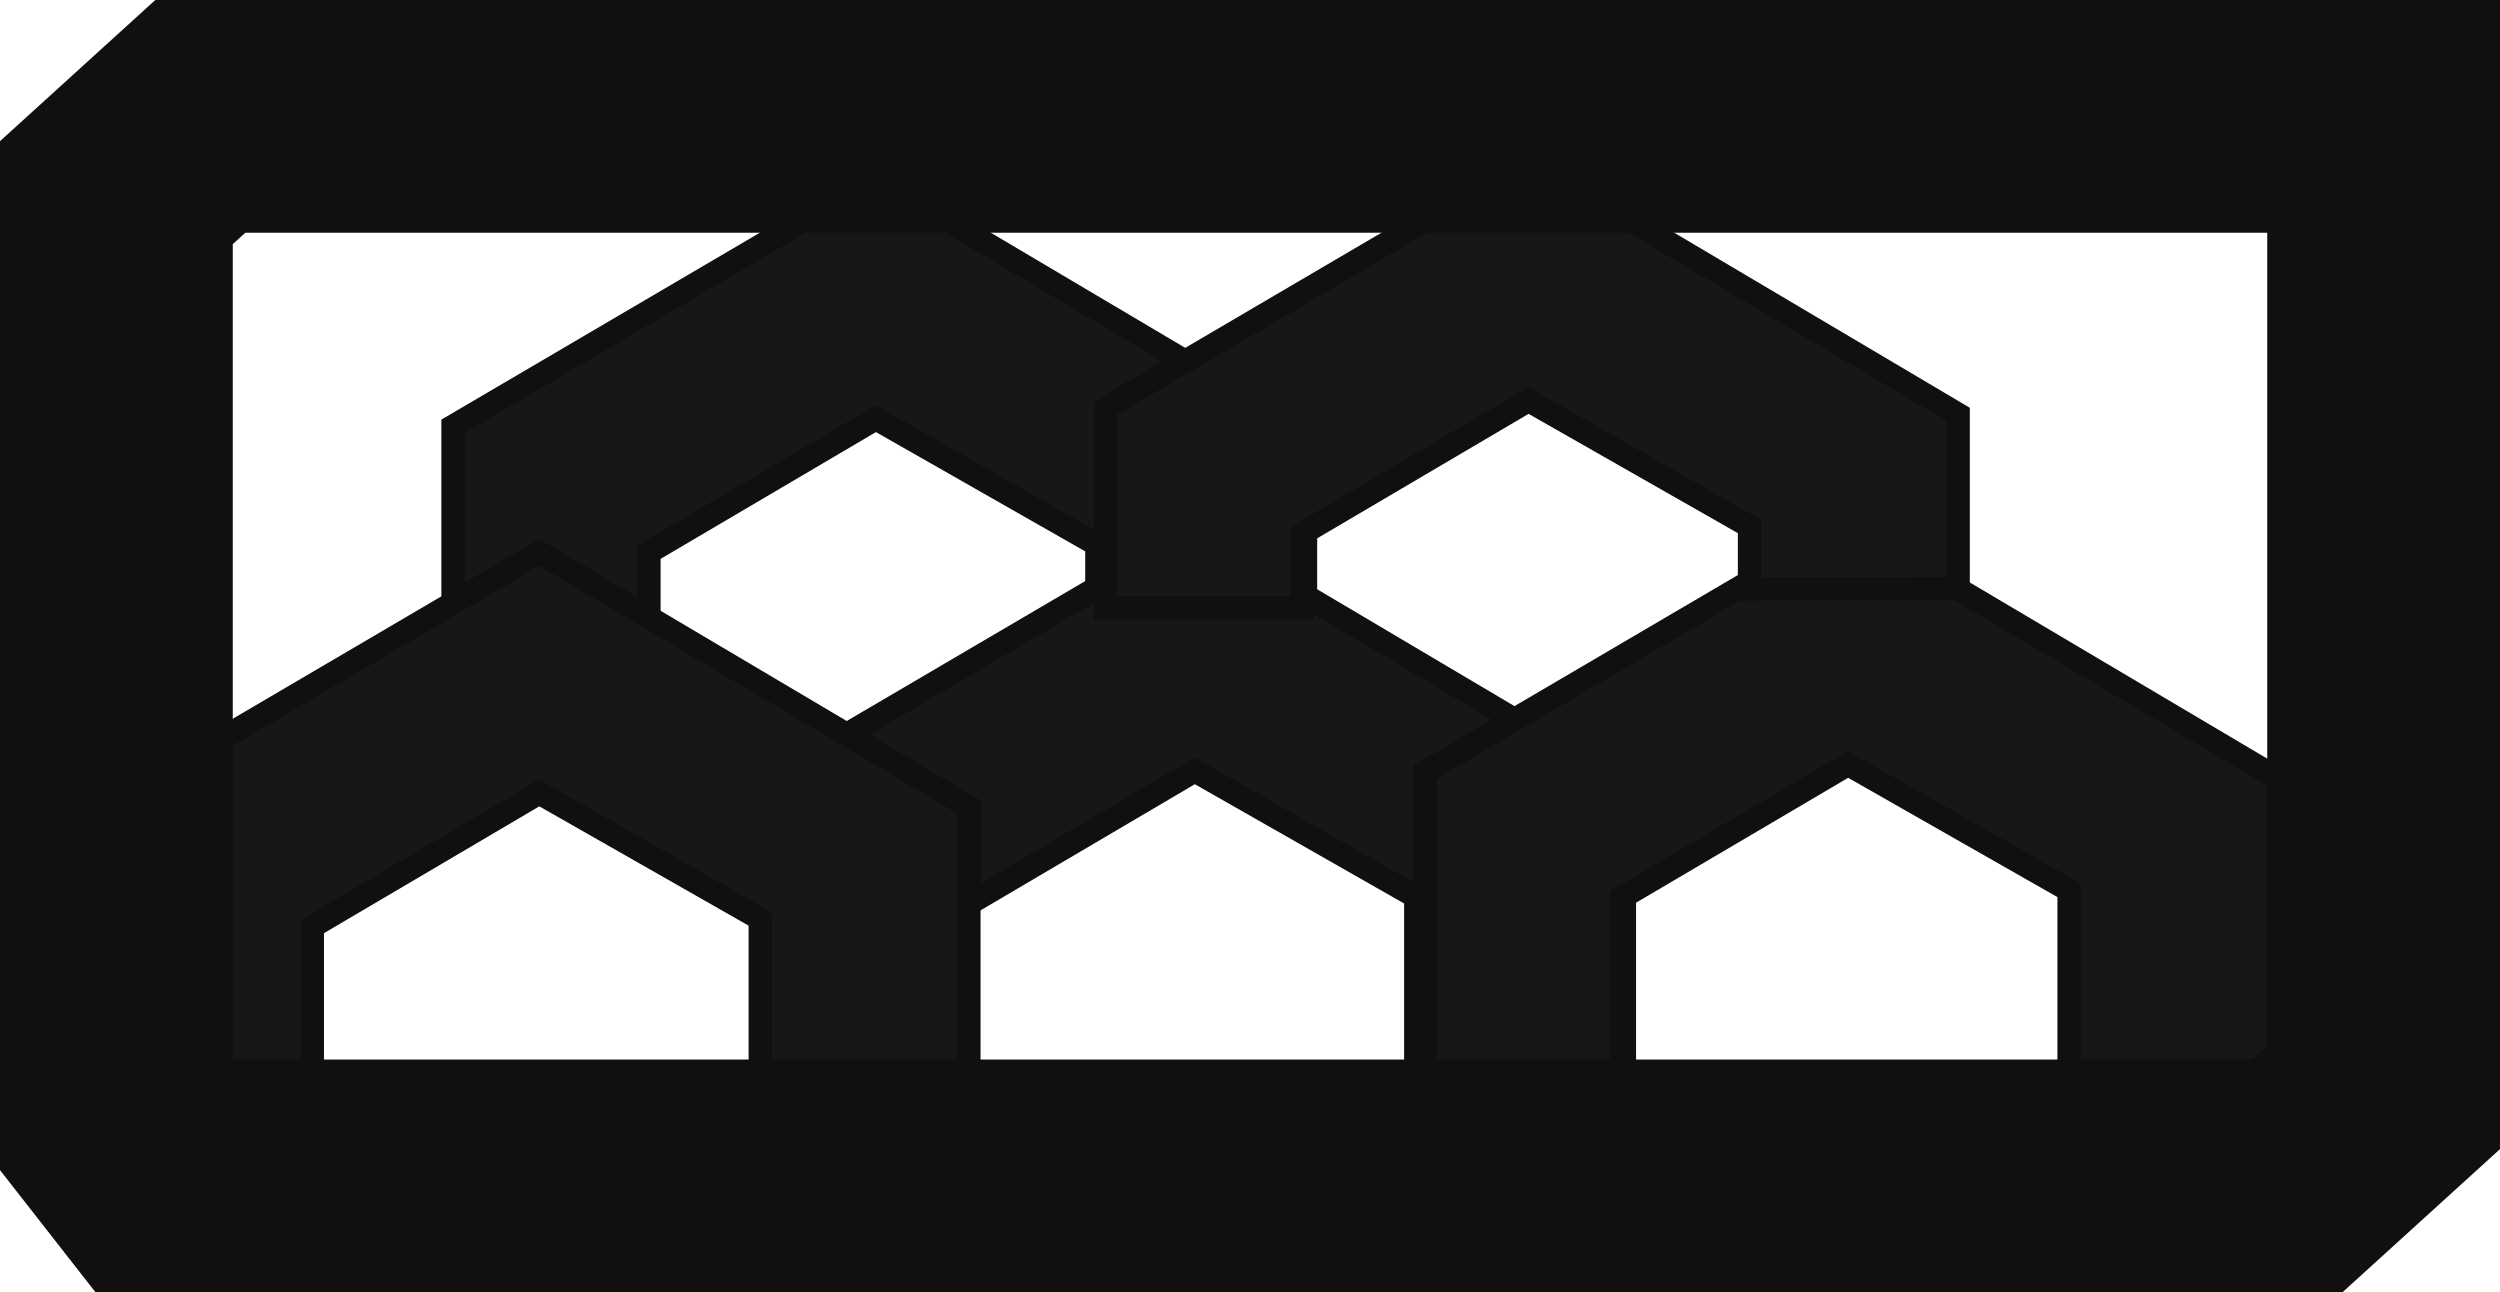 <?xml version="1.0" encoding="UTF-8"?>
<svg id="Layer_2" data-name="Layer 2" xmlns="http://www.w3.org/2000/svg" viewBox="0 0 107.406 55.521">
  <defs>
    <style>
      .cls-1 {
        fill: none;
        stroke-width: 10px;
      }

      .cls-1, .cls-2 {
        stroke: #101010;
        stroke-miterlimit: 10;
      }

      .cls-2 {
        fill: #171717;
      }
    </style>
  </defs>
  <g id="Layer_1-2" data-name="Layer 1">
    <g>
      <g>
        <polygon class="cls-2" points="56.089 26.076 56.089 18.587 37.628 7.654 19.462 18.314 19.462 26.886 27.881 26.886 27.881 23.725 37.628 17.986 47.123 23.398 47.123 26.091 56.089 26.076"/>
        <polygon class="cls-2" points="69.789 46.579 69.789 33.715 51.329 22.782 33.163 33.442 33.163 43.47 41.581 43.47 41.581 38.853 51.329 33.114 60.824 38.526 60.824 46.593 69.789 46.579"/>
        <polygon class="cls-2" points="97.857 46.565 97.857 33.441 79.397 22.507 61.23 33.167 61.23 46.579 69.649 46.579 69.649 38.579 79.397 32.839 88.892 38.251 88.892 46.579 97.857 46.565"/>
        <polygon class="cls-2" points="41.627 46.572 41.627 34.666 23.166 23.733 5 34.393 5 47.556 13.419 47.556 13.419 39.805 23.166 34.065 32.661 39.477 32.661 46.586 41.627 46.572"/>
        <polygon class="cls-2" points="84.128 25.293 84.128 17.804 65.667 6.871 47.501 17.531 47.501 26.102 55.92 26.102 55.92 22.942 65.667 17.203 75.162 22.615 75.162 25.308 84.128 25.293"/>
      </g>
      <polygon class="cls-1" points="5 8.277 8.605 5 102.406 5 102.406 47.156 98.704 50.521 6.542 50.521 5 48.548 5 8.277"/>
    </g>
  </g>
</svg>